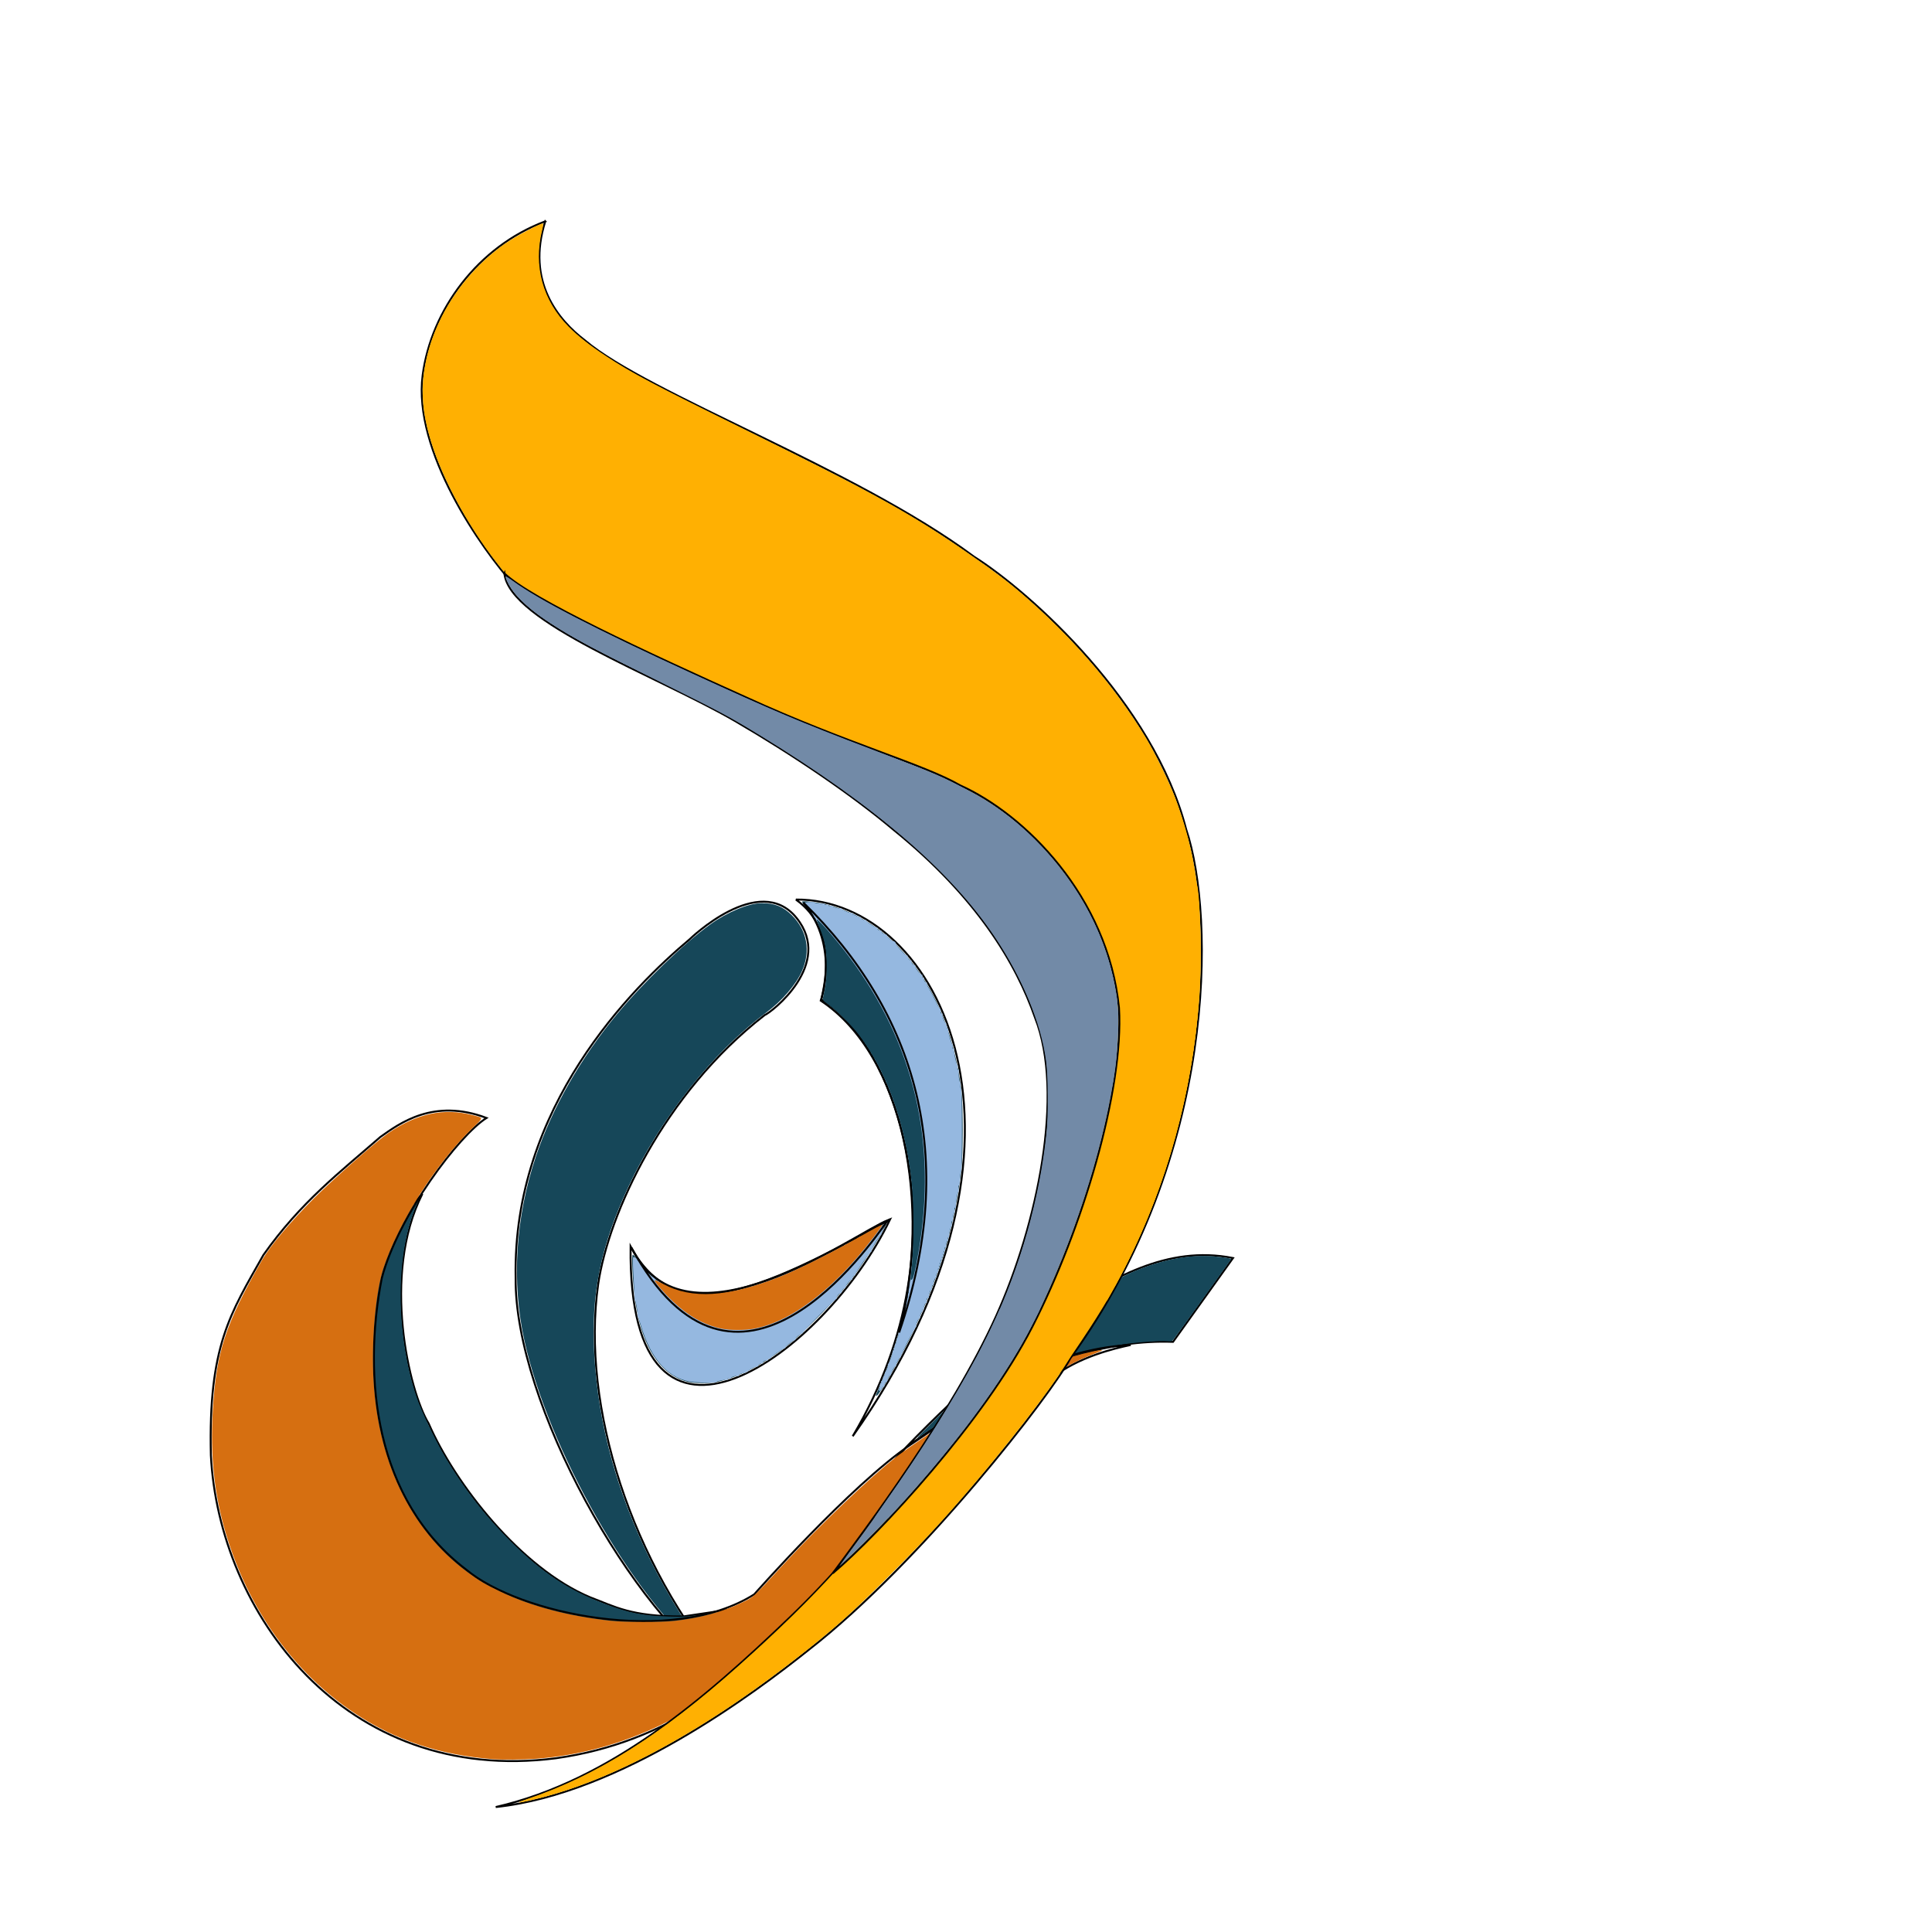 <?xml version="1.0" encoding="UTF-8" standalone="no"?>
<!-- Created with Inkscape (http://www.inkscape.org/) -->

<svg
   xmlns:dc="http://purl.org/dc/elements/1.1/"
   xmlns:cc="http://creativecommons.org/ns#"
   xmlns:rdf="http://www.w3.org/1999/02/22-rdf-syntax-ns#"
   xmlns:svg="http://www.w3.org/2000/svg"
   xmlns="http://www.w3.org/2000/svg"
   xmlns:sodipodi="http://sodipodi.sourceforge.net/DTD/sodipodi-0.dtd"
   xmlns:inkscape="http://www.inkscape.org/namespaces/inkscape"
   width="1000"
   height="1000"
   id="svg2"
   version="1.1"
   inkscape:version="0.48.3.1 r9886"
   sodipodi:docname="drawing.svg">
  <defs
     id="defs4" />
  <sodipodi:namedview
     id="base"
     pagecolor="#ffffff"
     bordercolor="#666666"
     borderopacity="1.0"
     inkscape:pageopacity="0.0"
     inkscape:pageshadow="2"
     inkscape:zoom="1"
     inkscape:cx="305.67606"
     inkscape:cy="460.67092"
     inkscape:document-units="px"
     inkscape:current-layer="layer6"
     showgrid="false"
     inkscape:window-width="1920"
     inkscape:window-height="1033"
     inkscape:window-x="-4"
     inkscape:window-y="-4"
     inkscape:window-maximized="1" />
  <g
     inkscape:groupmode="layer"
     id="layer10"
     inkscape:label="a2_path"
     style="display:inline" />
  <g
     inkscape:groupmode="layer"
     id="layer11"
     inkscape:label="a1_path"
     style="display:inline" />
  <g
     inkscape:groupmode="layer"
     id="layer9"
     inkscape:label="c2_path"
     style="display:inline" />
  <g
     inkscape:groupmode="layer"
     id="layer8"
     inkscape:label="c1_path"
     style="display:inline" />
  <g
     inkscape:groupmode="layer"
     id="layer7"
     inkscape:label="s2_path"
     style="display:inline" />
  <g
     inkscape:groupmode="layer"
     id="layer6"
     inkscape:label="s1_path"
     style="display:inline">
    <g
       id="g4015"
       transform="matrix(1.005,0,0,1,-0.507,-0.283)">
      <path
         sodipodi:nodetypes="ccc"
         inkscape:connector-curvature="0"
         id="path3112"
         d="m 325.269,645.436 c 22.728,42.174 63.892,25.001 133.593,-13.89 -32.83,68.943 -135.108,145.209 -133.593,13.89 z"
         style="fill:none;stroke:#000000;stroke-width:1px;stroke-linecap:butt;stroke-linejoin:miter;stroke-opacity:1;display:inline" />
      <path
         sodipodi:nodetypes="cccc"
         inkscape:connector-curvature="0"
         id="path3114"
         d="m 410.374,465.882 c 22.728,16.162 14.142,46.467 13.132,51.77 35.355,19.445 77.277,122.481 16.162,226.022 C 547.755,590.131 484.368,465.377 410.374,465.882 z"
         style="fill:none;stroke:#000000;stroke-width:1px;stroke-linecap:butt;stroke-linejoin:miter;stroke-opacity:1;display:inline" />
      <path
         sodipodi:nodetypes="zcccccz"
         inkscape:connector-curvature="0"
         id="path3116"
         d="m 410.714,475.357 c -19.287,-23.933 -55,11.071 -55,11.071 -29.643,25 -91.429,86.786 -89.643,175.357 C 265.357,726.071 326.429,836.429 375,867.5 325.714,809.643 299.643,728.214 308.571,665 c 5.323,-36.409 33.571,-98.571 85.714,-139.286 3.571,-1.429 35.715,-26.424 16.429,-50.357 z"
         style="fill:none;stroke:#000000;stroke-width:1px;stroke-linecap:butt;stroke-linejoin:miter;stroke-opacity:1;display:inline" />
      <path
         inkscape:connector-curvature="0"
         id="path3915"
         d="m 354.692,715.519 c -4.765,-1.155 -9.121,-3.7 -12.884,-7.529 -9.404,-9.569 -14.524,-26.163 -15.572,-50.467 -0.24,-5.562 -0.178,-7.786 0.218,-7.786 0.304,0 1.278,1.069 2.164,2.375 5.991,8.834 14.109,14.803 23.343,17.165 19.347,4.948 46.629,-3.828 95.345,-30.67 5.225,-2.879 9.588,-5.158 9.695,-5.066 0.397,0.344 -6.232,11.689 -11.216,19.196 -7.549,11.371 -14.74,20.086 -25.192,30.532 -10.308,10.302 -14.757,14.039 -24.17,20.299 -9.516,6.329 -18.463,10.306 -27.267,12.122 -3.478,0.717 -11.172,0.626 -14.464,-0.172 l 0,0 z"
         style="fill:#164759;fill-opacity:1;stroke:none;display:inline" />
      <path
         inkscape:connector-curvature="0"
         id="path3917"
         d="m 451.556,722.576 c 0,-0.135 0.692,-1.785 1.539,-3.667 2.306,-5.127 6.129,-15.22 8.113,-21.422 12.593,-39.344 13.509,-80.01 2.654,-117.832 -5.995,-20.889 -16.168,-40.291 -27.28,-52.033 -3.976,-4.201 -8.851,-8.399 -11.432,-9.843 -0.699,-0.391 -0.687,-0.928 0.116,-5.364 2.032,-11.224 1.483,-22.052 -1.53,-30.182 -1.572,-4.241 -5.204,-9.934 -8.116,-12.723 -1.135,-1.087 -2.064,-2.188 -2.064,-2.447 0,-0.597 4.971,-0.147 10.25,0.927 14.118,2.873 27.968,10.686 38.935,21.964 18.043,18.555 28.822,43.062 32.891,74.782 0.904,7.046 0.908,33.319 0.006,40.75 -3.687,30.38 -11.222,55.306 -26.259,86.863 -5.378,11.287 -15.942,29.843 -17.233,30.274 -0.324,0.108 -0.59,0.086 -0.59,-0.049 z"
         style="fill:#164759;fill-opacity:1;stroke:none;display:inline" />
      <path
         inkscape:connector-curvature="0"
         id="path3919"
         d="M 363.7,858.042 C 325.893,826.24 283.163,751.056 270.603,694.238 c -6.725,-30.423 -4.652,-63.728 5.944,-95.508 8.285,-24.847 23.143,-51.02 41.723,-73.492 13.661,-16.523 34.491,-36.679 48.019,-46.466 8.976,-6.494 19.851,-11.006 26.574,-11.026 6.502,-0.019 10.995,1.795 15.454,6.241 7.871,7.846 9.793,18.565 5.201,29.002 -3.036,6.901 -10.245,15.315 -18.213,21.257 -27.932,20.833 -54.839,54.998 -71.243,90.461 -14.242,30.789 -19.218,55.297 -17.517,86.282 1.982,36.101 11.587,71.546 28.997,107 9.044,18.417 21.621,38.637 31.611,50.819 1.046,1.276 1.902,2.457 1.902,2.625 0,0.835 -1.342,-0.014 -5.356,-3.39 z"
         style="fill:#164759;fill-opacity:1;stroke:none;display:inline" />
      <path
         inkscape:connector-curvature="0"
         id="path3921"
         d="m 358.056,715.668 c -12.78,-1.088 -22.325,-11.367 -27.561,-29.681 -0.629,-2.2 -1.324,-4.075 -1.544,-4.168 -0.22,-0.092 -0.273,-0.375 -0.116,-0.629 0.347,-0.561 -0.849,-7.969 -1.247,-7.724 -0.155,0.096 -0.313,-1.211 -0.35,-2.903 -0.037,-1.692 -0.286,-6.676 -0.552,-11.076 -0.266,-4.4 -0.311,-8.195 -0.099,-8.433 0.212,-0.238 0.904,-0.069 1.539,0.375 0.634,0.444 0.935,0.815 0.667,0.825 -0.267,0.009 0.01,0.431 0.617,0.938 0.607,0.507 0.981,1.044 0.832,1.193 -0.15,0.15 0.317,0.658 1.037,1.13 0.72,0.472 1.184,0.982 1.032,1.135 -0.354,0.354 3.78,4.588 4.479,4.588 0.289,0 0.807,0.45 1.15,1 0.343,0.55 0.96,1 1.37,1 0.41,0 0.746,0.172 0.746,0.383 0,0.574 5.362,3.669 6.506,3.755 0.547,0.041 0.994,0.214 0.994,0.385 0,0.448 3.588,1.482 4.082,1.177 0.23,-0.142 0.417,0.006 0.417,0.33 0,0.342 0.419,0.478 1,0.326 0.55,-0.144 1.14,-0.035 1.311,0.242 0.171,0.277 0.95,0.376 1.731,0.219 0.781,-0.156 1.554,-0.066 1.719,0.2 0.353,0.571 10.74,0.663 10.74,0.095 0,-0.214 0.9,-0.302 2,-0.197 1.21,0.115 2,-0.021 2,-0.346 0,-0.295 0.338,-0.407 0.75,-0.249 0.412,0.158 1.144,0.128 1.625,-0.068 0.481,-0.195 1.77,-0.43 2.864,-0.521 1.094,-0.091 2.061,-0.381 2.149,-0.645 0.088,-0.264 0.599,-0.365 1.136,-0.224 0.537,0.14 0.976,0.011 0.976,-0.287 0,-0.298 0.315,-0.422 0.699,-0.274 0.385,0.148 0.842,0.038 1.016,-0.244 0.174,-0.282 0.647,-0.386 1.051,-0.231 0.404,0.155 0.734,0.04 0.734,-0.256 0,-0.296 0.338,-0.408 0.75,-0.25 0.412,0.158 0.75,0.025 0.75,-0.295 0,-0.321 0.206,-0.456 0.458,-0.3 0.252,0.156 1.096,0.019 1.875,-0.304 0.779,-0.323 1.529,-0.614 1.667,-0.646 0.138,-0.033 0.756,-0.341 1.375,-0.684 0.619,-0.344 1.125,-0.491 1.125,-0.328 0,0.163 0.281,0.122 0.625,-0.093 0.344,-0.215 1.075,-0.459 1.625,-0.544 0.55,-0.085 1.071,-0.36 1.157,-0.611 0.086,-0.252 0.48,-0.334 0.875,-0.182 0.395,0.151 0.718,0.074 0.718,-0.172 0,-0.246 0.486,-0.484 1.08,-0.528 0.594,-0.045 1.213,-0.261 1.375,-0.481 0.162,-0.22 0.745,-0.477 1.295,-0.571 0.55,-0.094 1.075,-0.377 1.168,-0.628 0.092,-0.252 0.373,-0.33 0.625,-0.175 0.252,0.155 0.457,0.007 0.457,-0.33 0,-0.337 0.142,-0.471 0.316,-0.297 0.174,0.174 0.792,0.051 1.375,-0.273 0.583,-0.324 1.228,-0.541 1.434,-0.482 0.206,0.058 0.375,-0.119 0.375,-0.394 0,-0.275 0.169,-0.463 0.375,-0.418 0.772,0.169 3.125,-0.709 3.125,-1.166 0,-0.261 0.225,-0.336 0.5,-0.166 0.275,0.17 0.5,0.058 0.5,-0.25 0,-0.307 0.225,-0.42 0.5,-0.25 0.275,0.17 0.5,0.058 0.5,-0.25 0,-0.307 0.216,-0.425 0.48,-0.262 0.528,0.327 6.669,-2.597 6.938,-3.303 0.092,-0.242 0.373,-0.313 0.625,-0.158 0.252,0.155 0.457,0.031 0.457,-0.276 0,-0.307 0.225,-0.42 0.5,-0.25 0.275,0.17 0.5,0.058 0.5,-0.25 0,-0.307 0.225,-0.42 0.5,-0.25 0.275,0.17 0.5,0.058 0.5,-0.25 0,-0.307 0.225,-0.42 0.5,-0.25 0.275,0.17 0.5,0.058 0.5,-0.25 0,-0.307 0.225,-0.42 0.5,-0.25 0.275,0.17 0.5,0.033 0.5,-0.304 0,-0.337 0.147,-0.466 0.327,-0.286 0.403,0.403 9.173,-4.166 9.173,-4.778 0,-0.242 0.225,-0.302 0.5,-0.132 0.275,0.17 0.5,0.058 0.5,-0.25 0,-0.307 0.225,-0.42 0.5,-0.25 0.275,0.17 0.5,0.033 0.5,-0.304 0,-0.337 0.14,-0.472 0.312,-0.301 0.426,0.426 4.188,-1.537 4.188,-2.185 0,-0.286 0.225,-0.38 0.5,-0.21 0.275,0.17 0.5,0.033 0.5,-0.304 0,-0.337 0.145,-0.468 0.323,-0.29 0.177,0.177 3.07,-1.135 6.429,-2.917 3.358,-1.782 6.255,-3.239 6.436,-3.239 0.181,0 -0.227,1.098 -0.906,2.439 -0.68,1.341 -1.134,2.579 -1.008,2.75 0.125,0.171 0.083,0.204 -0.094,0.073 -0.49,-0.363 -5.279,7.671 -4.919,8.254 0.173,0.28 0.111,0.447 -0.138,0.372 -0.515,-0.156 -8.261,11.042 -8.278,11.966 -0.006,0.332 -0.175,0.502 -0.375,0.378 -0.377,-0.233 -1.188,1.233 -1.048,1.894 0.044,0.206 -0.12,0.319 -0.365,0.25 -0.672,-0.189 -3.588,3.668 -3.221,4.262 0.18,0.291 0.078,0.368 -0.232,0.176 -0.549,-0.34 -1.923,1.562 -1.696,2.349 0.065,0.227 -0.094,0.281 -0.354,0.12 -0.59,-0.364 -2.641,2.169 -2.258,2.789 0.154,0.249 0.091,0.392 -0.141,0.316 -0.49,-0.16 -17.465,17.082 -17.278,17.55 0.069,0.172 -0.081,0.313 -0.333,0.313 -0.838,0 -3.536,2.265 -3.413,2.864 0.067,0.325 -0.104,0.601 -0.379,0.615 -1.022,0.05 -5.207,3.437 -4.904,3.969 0.173,0.303 0.14,0.395 -0.072,0.203 -0.446,-0.401 -7.577,4.486 -7.418,5.084 0.058,0.218 -0.28,0.367 -0.75,0.33 -0.47,-0.036 -0.794,0.232 -0.718,0.596 0.076,0.364 -0.088,0.523 -0.365,0.352 -0.731,-0.452 -2.612,0.688 -2.209,1.338 0.206,0.333 0.112,0.411 -0.235,0.196 -0.711,-0.439 -2.715,0.883 -2.2,1.452 0.204,0.226 0.119,0.266 -0.19,0.089 -0.697,-0.398 -5.834,2.348 -5.332,2.85 0.2,0.2 -0.06,0.201 -0.578,0.002 -0.706,-0.271 -0.839,-0.195 -0.533,0.301 0.256,0.414 0.215,0.542 -0.111,0.341 -0.767,-0.474 -3.692,0.67 -3.307,1.293 0.194,0.313 0.087,0.381 -0.26,0.166 -0.728,-0.45 -4.173,0.634 -3.821,1.202 0.14,0.227 -0.23,0.286 -0.824,0.131 -0.804,-0.21 -0.975,-0.115 -0.673,0.374 0.27,0.438 0.211,0.536 -0.179,0.295 -0.651,-0.402 -6.142,0.684 -5.852,1.158 0.242,0.395 -6.487,0.383 -11.218,-0.02 l 0,1.3e-4 z"
         style="fill:#95b8e0;fill-opacity:1;stroke:none;display:inline" />
      <path
         inkscape:connector-curvature="0"
         id="path3923"
         d="m 453.296,719.113 c 0.196,-0.619 0.383,-1.519 0.415,-2 0.032,-0.481 0.249,-0.875 0.481,-0.875 0.232,0 0.295,-0.206 0.14,-0.457 -0.155,-0.252 -0.077,-0.533 0.175,-0.625 0.252,-0.092 0.534,-0.618 0.628,-1.168 0.094,-0.55 0.317,-1.113 0.496,-1.25 0.179,-0.138 0.404,-0.7 0.5,-1.25 0.096,-0.55 0.292,-1.113 0.435,-1.25 0.61,-0.586 1.479,-3.113 1.217,-3.537 -0.157,-0.254 -0.089,-0.463 0.152,-0.463 0.47,0 2.387,-5.336 2.29,-6.375 -0.032,-0.344 0.166,-0.625 0.44,-0.625 0.274,0 0.368,-0.338 0.21,-0.75 -0.158,-0.412 -0.046,-0.75 0.25,-0.75 0.296,0 0.414,-0.323 0.262,-0.718 -0.151,-0.395 -0.079,-0.788 0.162,-0.875 0.24,-0.086 0.509,-0.832 0.597,-1.657 0.088,-0.825 0.337,-1.631 0.554,-1.792 0.217,-0.16 0.442,-0.948 0.5,-1.75 0.058,-0.802 0.28,-1.588 0.494,-1.746 0.214,-0.158 0.439,-1.002 0.5,-1.874 0.061,-0.872 0.307,-1.587 0.545,-1.587 0.238,-5e-4 0.316,-0.451 0.172,-1.001 -0.144,-0.55 -0.031,-1 0.25,-1 0.281,0 0.397,-0.439 0.256,-0.976 -0.14,-0.537 -0.069,-1.043 0.158,-1.125 0.227,-0.082 0.485,-1.049 0.572,-2.149 0.087,-1.1 0.335,-2.131 0.551,-2.29 0.216,-0.16 0.441,-1.339 0.5,-2.622 0.059,-1.282 0.302,-2.333 0.541,-2.335 0.238,-0.002 0.326,-0.566 0.194,-1.253 -0.131,-0.688 -0.029,-1.25 0.228,-1.25 0.257,0 0.417,-0.506 0.356,-1.125 -0.061,-0.619 0.061,-1.522 0.271,-2.007 0.209,-0.485 0.264,-1.329 0.121,-1.875 -0.143,-0.546 -0.041,-1.127 0.226,-1.292 0.267,-0.165 0.439,-0.897 0.381,-1.625 -0.057,-0.729 0.067,-1.726 0.277,-2.216 0.21,-0.49 0.248,-1.558 0.084,-2.375 -0.186,-0.928 -0.09,-1.485 0.254,-1.485 0.36,0 0.468,-0.867 0.311,-2.5 -0.141,-1.47 -0.037,-2.5 0.252,-2.5 0.3,0 0.399,-1.452 0.253,-3.727 -0.132,-2.05 -0.039,-3.927 0.206,-4.171 0.245,-0.245 0.345,-4.809 0.224,-10.148 -0.122,-5.337 -0.23,-11.2 -0.24,-13.03 -0.01,-1.829 -0.237,-3.461 -0.503,-3.625 -0.266,-0.164 -0.367,-1.17 -0.224,-2.234 0.151,-1.128 0.034,-2.074 -0.281,-2.269 -0.307,-0.189 -0.414,-0.969 -0.248,-1.799 0.161,-0.806 0.122,-1.866 -0.088,-2.356 -0.21,-0.49 -0.332,-1.509 -0.272,-2.265 0.06,-0.756 -0.127,-1.375 -0.416,-1.375 -0.312,0 -0.408,-0.584 -0.237,-1.439 0.166,-0.828 0.051,-1.586 -0.271,-1.785 -0.307,-0.19 -0.422,-0.565 -0.256,-0.835 0.166,-0.269 0.147,-0.872 -0.043,-1.34 -0.19,-0.468 -0.431,-1.849 -0.536,-3.068 -0.105,-1.219 -0.402,-2.428 -0.66,-2.686 -0.258,-0.258 -0.359,-0.756 -0.224,-1.108 0.135,-0.351 0.026,-0.774 -0.242,-0.94 -0.268,-0.166 -0.37,-0.751 -0.226,-1.301 0.144,-0.55 0.031,-1 -0.25,-1 -0.281,0 -0.394,-0.45 -0.25,-1 0.144,-0.55 0.031,-1 -0.25,-1 -0.281,0 -0.394,-0.45 -0.25,-1 0.152,-0.581 0.015,-1 -0.326,-1 -0.323,0 -0.449,-0.225 -0.279,-0.5 0.17,-0.275 0.141,-0.771 -0.063,-1.102 -0.205,-0.331 -0.447,-1.288 -0.538,-2.125 -0.091,-0.837 -0.374,-1.593 -0.629,-1.68 -0.255,-0.086 -0.339,-0.48 -0.188,-0.875 0.151,-0.395 0.013,-0.718 -0.308,-0.718 -0.321,0 -0.462,-0.196 -0.314,-0.435 0.321,-0.52 -1.698,-6.747 -2.261,-6.972 -0.216,-0.086 -0.269,-0.48 -0.117,-0.875 0.151,-0.395 0.074,-0.718 -0.172,-0.718 -0.246,0 -0.485,-0.503 -0.531,-1.118 -0.046,-0.615 -0.307,-1.192 -0.578,-1.282 -0.272,-0.091 -0.37,-0.488 -0.219,-0.882 0.151,-0.395 0.026,-0.718 -0.278,-0.718 -0.304,0 -0.517,-0.169 -0.471,-0.375 0.163,-0.747 -0.701,-3.125 -1.136,-3.125 -0.245,0 -0.409,-0.169 -0.364,-0.375 0.169,-0.772 -0.709,-3.125 -1.166,-3.125 -0.261,0 -0.336,-0.225 -0.166,-0.5 0.17,-0.275 0.058,-0.5 -0.25,-0.5 -0.307,0 -0.42,-0.225 -0.25,-0.5 0.17,-0.275 0.058,-0.5 -0.25,-0.5 -0.307,0 -0.42,-0.225 -0.25,-0.5 0.17,-0.275 0.058,-0.5 -0.25,-0.5 -0.307,0 -0.42,-0.225 -0.25,-0.5 0.17,-0.275 0.058,-0.5 -0.25,-0.5 -0.307,0 -0.431,-0.207 -0.275,-0.46 0.156,-0.253 -0.045,-0.789 -0.447,-1.19 -0.402,-0.402 -0.592,-0.87 -0.421,-1.04 0.17,-0.17 0.034,-0.31 -0.303,-0.31 -0.337,0 -0.474,-0.225 -0.304,-0.5 0.17,-0.275 0.071,-0.5 -0.22,-0.5 -0.291,0 -0.49,-0.169 -0.442,-0.375 0.145,-0.622 -1.215,-3.125 -1.697,-3.125 -0.247,0 -0.315,-0.217 -0.151,-0.482 0.164,-0.265 -0.142,-0.921 -0.679,-1.458 -0.537,-0.537 -0.845,-1.108 -0.685,-1.268 0.16,-0.16 0.029,-0.292 -0.292,-0.292 -0.321,0 -0.583,-0.338 -0.583,-0.75 0,-0.412 -0.225,-0.75 -0.5,-0.75 -0.275,0 -0.5,-0.338 -0.5,-0.75 0,-0.412 -0.238,-0.75 -0.53,-0.75 -0.291,0 -0.389,-0.227 -0.218,-0.504 0.171,-0.277 -0.041,-0.639 -0.47,-0.803 -0.43,-0.165 -0.782,-0.62 -0.782,-1.012 0,-0.392 -0.336,-0.841 -0.747,-0.999 -0.411,-0.158 -0.632,-0.473 -0.492,-0.7 0.141,-0.227 -0.197,-0.73 -0.75,-1.117 -0.553,-0.387 -0.875,-0.835 -0.715,-0.994 0.16,-0.16 -0.292,-0.672 -1.003,-1.138 -0.711,-0.466 -1.293,-1.024 -1.293,-1.239 0,-0.215 -2.025,-2.438 -4.5,-4.939 -2.475,-2.501 -4.5,-4.386 -4.5,-4.19 0,0.197 -0.337,-0.124 -0.75,-0.712 -0.412,-0.589 -1.552,-1.566 -2.533,-2.173 l -1.784,-1.102 0.341,-4.064 c 0.187,-2.235 0.392,-4.739 0.455,-5.564 0.063,-0.825 0.281,-1.88 0.484,-2.344 0.398,-0.909 0.102,-12.028 -0.397,-14.906 -0.493,-2.844 -0.683,-3.75 -0.787,-3.75 -0.054,0 -0.186,-0.674 -0.293,-1.498 -0.277,-2.131 -1.729,-5.752 -2.307,-5.752 -0.268,0 -0.349,-0.225 -0.179,-0.5 0.17,-0.275 0.058,-0.5 -0.25,-0.5 -0.307,0 -0.42,-0.225 -0.25,-0.5 0.17,-0.275 0.095,-0.5 -0.166,-0.5 -0.261,0 -0.616,-0.562 -0.789,-1.25 -0.173,-0.688 -0.534,-1.25 -0.804,-1.25 -0.27,0 -0.49,-0.326 -0.49,-0.725 0,-0.399 -0.394,-0.954 -0.875,-1.235 -0.481,-0.28 -0.687,-0.516 -0.458,-0.525 0.23,-0.008 -0.502,-1.059 -1.625,-2.336 -1.123,-1.276 -2.042,-2.493 -2.042,-2.704 0,-0.211 1.217,-0.46 2.703,-0.555 1.487,-0.094 2.616,-0.031 2.51,0.141 -0.283,0.454 4.718,1.04 5.381,0.63 0.364,-0.225 0.42,-0.119 0.159,0.303 -0.302,0.489 -0.078,0.588 0.908,0.399 0.801,-0.153 1.189,-0.056 1,0.25 -0.189,0.306 0.199,0.403 1,0.25 0.72,-0.138 1.211,-0.091 1.091,0.103 -0.322,0.521 3.665,1.608 4.384,1.195 0.338,-0.194 0.442,-0.163 0.23,0.07 -0.499,0.549 5.003,2.877 5.734,2.426 0.362,-0.224 0.413,-0.113 0.146,0.319 -0.3,0.485 -0.179,0.574 0.449,0.333 0.578,-0.222 0.741,-0.14 0.5,0.25 -0.241,0.39 -0.078,0.472 0.5,0.25 0.578,-0.222 0.741,-0.14 0.5,0.25 -0.241,0.39 -0.078,0.472 0.5,0.25 0.578,-0.222 0.741,-0.14 0.5,0.25 -0.247,0.4 -0.067,0.468 0.584,0.218 0.518,-0.199 0.781,-0.201 0.585,-0.005 -0.533,0.533 1.54,1.811 2.263,1.395 0.343,-0.198 0.458,-0.175 0.254,0.049 -0.461,0.509 5.176,4.276 5.812,3.883 0.255,-0.157 0.309,-0.037 0.121,0.266 -0.398,0.644 1.366,1.738 1.951,1.21 0.218,-0.197 0.241,-0.087 0.052,0.243 -0.327,0.57 1.318,1.843 2.434,1.882 0.275,0.01 0.5,0.266 0.5,0.57 0,0.304 0.731,1.167 1.625,1.919 0.894,0.752 1.625,1.207 1.625,1.012 0,-0.196 0.343,-0.071 0.762,0.277 0.419,0.348 0.652,0.743 0.516,0.878 -0.404,0.404 5.296,6.625 5.79,6.319 0.251,-0.155 0.403,-0.096 0.337,0.13 -0.226,0.787 1.147,2.688 1.696,2.349 0.304,-0.188 0.414,-0.118 0.246,0.155 -0.433,0.701 1.107,2.745 1.763,2.34 0.323,-0.199 0.399,-0.103 0.189,0.237 -0.417,0.675 2.898,5.217 3.424,4.691 0.197,-0.197 0.313,-0.134 0.258,0.141 -0.225,1.116 0.05,1.789 0.595,1.452 0.357,-0.221 0.442,-0.137 0.221,0.22 -0.439,0.711 0.883,2.715 1.452,2.2 0.226,-0.204 0.254,-0.099 0.062,0.235 -0.192,0.334 0.262,1.571 1.007,2.75 0.745,1.179 2.291,4.112 3.435,6.518 1.144,2.406 2.207,4.247 2.363,4.092 0.155,-0.155 0.27,0.014 0.254,0.376 -0.075,1.726 0.165,2.445 0.706,2.111 0.343,-0.212 0.442,-0.138 0.244,0.183 -0.428,0.693 1.353,5.275 1.855,4.773 0.208,-0.208 0.229,0.01 0.047,0.482 -0.186,0.485 -0.095,0.86 0.208,0.86 0.296,0 0.408,0.338 0.25,0.75 -0.158,0.412 -0.025,0.75 0.295,0.75 0.321,0 0.452,0.212 0.292,0.471 -0.366,0.592 1.796,8.049 2.252,7.767 0.185,-0.114 0.223,0.382 0.085,1.102 -0.188,0.985 -0.089,1.21 0.399,0.908 0.426,-0.263 0.528,-0.205 0.297,0.17 -0.413,0.667 1.202,8.64 1.689,8.339 0.181,-0.112 0.227,0.492 0.102,1.341 -0.172,1.17 -0.07,1.448 0.418,1.146 0.433,-0.268 0.522,-0.201 0.271,0.206 -0.45,0.727 0.17,6.64 0.663,6.335 0.191,-0.118 0.256,0.558 0.146,1.501 -0.11,0.943 0.022,1.715 0.294,1.715 0.63,0 0.667,42.016 0.038,42.815 -0.245,0.311 -0.496,2.142 -0.559,4.071 -0.063,1.928 -0.311,3.387 -0.551,3.242 -0.241,-0.145 -0.342,0.554 -0.225,1.554 0.117,1 0.063,1.818 -0.119,1.818 -0.508,0 -1.587,7.403 -1.176,8.068 0.24,0.388 0.144,0.451 -0.282,0.188 -0.488,-0.302 -0.589,-0.023 -0.418,1.146 0.125,0.85 0.07,1.448 -0.12,1.33 -0.477,-0.295 -1.075,3.696 -0.655,4.375 0.215,0.348 0.104,0.402 -0.306,0.149 -0.488,-0.302 -0.589,-0.023 -0.418,1.146 0.125,0.85 0.079,1.453 -0.102,1.342 -0.435,-0.269 -1.575,4.715 -1.213,5.301 0.155,0.25 0.017,0.455 -0.307,0.455 -0.342,0 -0.478,0.419 -0.326,1.001 0.144,0.55 0.085,0.892 -0.131,0.758 -0.506,-0.313 -1.113,2.676 -0.685,3.37 0.203,0.328 0.081,0.375 -0.325,0.124 -0.489,-0.302 -0.588,-0.077 -0.399,0.908 0.155,0.811 0.058,1.19 -0.256,0.996 -0.31,-0.192 -0.397,0.105 -0.224,0.766 0.181,0.691 0.091,0.961 -0.25,0.75 -0.341,-0.211 -0.431,0.059 -0.25,0.75 0.181,0.691 0.091,0.961 -0.25,0.75 -0.341,-0.211 -0.431,0.059 -0.25,0.75 0.181,0.691 0.091,0.961 -0.25,0.75 -0.341,-0.211 -0.431,0.059 -0.25,0.75 0.181,0.691 0.091,0.961 -0.25,0.75 -0.341,-0.211 -0.431,0.059 -0.25,0.75 0.181,0.691 0.091,0.961 -0.25,0.75 -0.341,-0.211 -0.431,0.059 -0.25,0.75 0.181,0.691 0.091,0.961 -0.25,0.75 -0.332,-0.205 -0.437,0.034 -0.279,0.639 0.139,0.532 -0.07,1.269 -0.464,1.638 -0.394,0.368 -0.606,1.093 -0.471,1.611 0.135,0.518 0.083,0.84 -0.116,0.717 -0.534,-0.33 -1.668,3.118 -1.248,3.797 0.223,0.36 0.14,0.445 -0.219,0.223 -0.536,-0.331 -0.774,0.361 -0.712,2.072 0.012,0.341 -0.142,0.518 -0.343,0.394 -0.488,-0.302 -1.562,3.266 -1.173,3.896 0.168,0.272 0.062,0.344 -0.235,0.16 -0.655,-0.405 -1.324,1.435 -0.818,2.253 0.212,0.343 0.143,0.448 -0.169,0.255 -0.623,-0.385 -1.767,2.54 -1.293,3.307 0.201,0.325 0.074,0.367 -0.341,0.111 -0.496,-0.307 -0.572,-0.173 -0.301,0.533 0.199,0.518 0.196,0.776 -0.007,0.574 -0.491,-0.491 -1.771,2.605 -1.355,3.277 0.179,0.289 0.097,0.385 -0.182,0.212 -0.615,-0.38 -2.252,3.568 -1.804,4.353 0.174,0.306 0.126,0.382 -0.107,0.17 -0.403,-0.367 -7.822,14.222 -7.877,15.489 -0.014,0.332 -0.182,0.507 -0.373,0.389 -0.397,-0.245 -2.308,3.769 -2.099,4.41 0.076,0.232 -0.062,0.299 -0.305,0.149 -0.464,-0.286 -2.433,3.618 -2.195,4.351 0.076,0.232 -0.067,0.296 -0.317,0.142 -0.465,-0.287 -1.914,2.624 -1.677,3.369 0.072,0.227 -0.083,0.28 -0.345,0.118 -0.467,-0.289 -1.354,1.572 -1.135,2.382 0.061,0.227 -0.086,0.29 -0.328,0.141 -0.242,-0.149 -0.692,0.284 -1.002,0.963 -0.718,1.577 -1.838,1.668 -1.344,0.109 l -2e-5,-2e-5 z"
         style="fill:#95b8e0;fill-opacity:1;stroke:none;display:inline" />
      <path
         sodipodi:nodetypes="cccc"
         inkscape:connector-curvature="0"
         id="path3119"
         d="m 414.286,467.5 c 18.929,23.214 8.929,50.714 8.929,50.714 42.5,28.214 57.5,105 40.357,171.786 31.071,-91.071 8.571,-165.714 -49.286,-222.5 z"
         style="fill:none;stroke:#000000;stroke-width:1px;stroke-linecap:butt;stroke-linejoin:miter;stroke-opacity:1;display:inline" />
      <path
         sodipodi:nodetypes="ccc"
         inkscape:connector-curvature="0"
         id="path3121"
         d="m 325.714,646.071 c 27.857,57.143 115,-7.5 132.143,-14.286 -10,13.929 -78.214,113.571 -132.143,14.286 z"
         style="fill:none;stroke:#000000;stroke-width:1px;stroke-linecap:butt;stroke-linejoin:miter;stroke-opacity:1;display:inline" />
      <path
         inkscape:connector-curvature="0"
         id="path3944"
         d="m 469.724,659.93 c 1.702,-15.538 1.649,-37.519 -0.125,-51.442 -3.757,-29.484 -12.833,-54.118 -26.713,-72.5 -3.696,-4.894 -11.508,-12.713 -15.739,-15.75 -2.754,-1.978 -3.095,-2.401 -2.816,-3.5 1.528,-6.003 1.885,-8.928 1.925,-15.75 0.05,-8.649 -0.707,-13.046 -3.446,-20.024 -0.965,-2.458 -1.755,-4.527 -1.755,-4.598 0,-1.411 9.51,9.451 16.649,19.017 33.619,45.046 45.581,96.166 35.824,153.104 -1.611,9.399 -2.71,13.912 -3.45,14.159 -0.542,0.181 -0.613,-0.363 -0.355,-2.717 z"
         style="fill:#164759;fill-opacity:1;stroke:none;display:inline" />
      <path
         inkscape:connector-curvature="0"
         id="path3946"
         d="m 371.814,687.908 c -8.665,-1.857 -16.852,-6.471 -24.642,-13.888 -4.705,-4.48 -9.95,-10.614 -9.479,-11.085 0.142,-0.142 2.138,0.749 4.436,1.98 14.845,7.956 33.186,6.804 59.927,-3.764 8.622,-3.407 25.172,-11.649 37.93,-18.889 11.988,-6.802 14.58,-8.181 14.861,-7.9 0.301,0.301 -7.937,11.049 -12.737,16.62 -18.001,20.891 -36.603,33.855 -53.059,36.976 -5.075,0.963 -12.609,0.94 -17.237,-0.051 l 0,0 z"
         style="fill:#d66f11;fill-opacity:1;stroke:none;display:inline" />
      <path
         sodipodi:nodetypes="ccccccccccccccc"
         inkscape:connector-curvature="0"
         id="path3109"
         d="m 635.536,651.429 -30.893,43.393 C 538.75,692.321 479.821,741.5 467.5,749 l -85.357,99.75 -181.607,-12.857 -26.25,-171.786 43.75,-45.893 c -21.213,41.921 -6.786,102.5 3.214,118.839 13.482,31.161 47.5,75 83.214,90 12.768,4.821 20.893,10 47.857,9.911 l 36.964,-5.536 40.179,-40.893 L 467.5,749 c 29.375,-30.536 61.429,-58.107 77.232,-69.089 28.393,-17.679 56.518,-35.268 90.804,-28.482 z"
         style="fill:none;stroke:#000000;stroke-width:1px;stroke-linecap:butt;stroke-linejoin:miter;stroke-opacity:1;display:inline" />
      <path
         inkscape:connector-curvature="0"
         id="path3960"
         d="m 483.13,734.004 c 19.382,-19.124 40.357,-37.641 55.997,-49.435 11.435,-8.623 36.128,-22.67 48.001,-27.307 14.082,-5.5 27.216,-7.743 38.96,-6.654 3.184,0.295 6.423,0.711 7.199,0.923 l 1.41,0.386 -14.575,20.488 c -8.016,11.268 -14.946,20.901 -15.4,21.405 -0.621,0.689 -1.324,0.862 -2.835,0.696 -3.765,-0.414 -17.846,0.663 -25.182,1.926 -31.42,5.408 -61.343,18.959 -97.908,44.338 -3.069,2.13 -5.769,3.867 -6,3.858 -0.231,-0.008 4.419,-4.79 10.334,-10.625 l 0,0 z"
         style="fill:#164759;fill-opacity:1;stroke:none;display:inline" />
      <path
         inkscape:connector-curvature="0"
         id="path3962"
         d="m 288.377,841.802 c -47.85,-3.421 -87.144,-6.375 -87.32,-6.564 -0.176,-0.189 -6.1,-38.256 -13.165,-84.594 -7.064,-46.337 -12.95,-84.701 -13.078,-85.253 -0.182,-0.779 4.374,-5.84 20.369,-22.629 11.332,-11.894 20.689,-21.54 20.795,-21.434 0.106,0.106 -0.343,1.402 -0.997,2.88 -10.78,24.375 -10.822,66.251 -0.098,98.675 2.434,7.358 9.867,23.097 15.002,31.761 9.876,16.665 20.636,30.512 34.199,44.008 15.749,15.672 29.217,24.636 47.544,31.647 12.599,4.82 19.692,6.252 33,6.663 8.71,0.269 8.833,0.258 26.75,-2.467 l 18,-2.737 13.774,-13.932 c 18.398,-18.609 29.961,-30.55 34.44,-35.563 2.03,-2.272 3.785,-4.037 3.9,-3.922 0.115,0.115 -13.194,15.868 -29.575,35.006 l -29.784,34.797 -3.377,-0.061 c -1.857,-0.034 -42.527,-2.86 -90.377,-6.281 z"
         style="fill:#164759;fill-opacity:1;stroke:none;display:inline" />
      <path
         sodipodi:nodetypes="caccccccccccc"
         inkscape:connector-curvature="0"
         id="path3106"
         d="m 582.857,696.429 c -44.107,2.143 -79.04,28.274 -113.393,51.607 -30.819,20.933 -80.536,77.5 -80.536,77.5 -42.5,26.964 -121.116,10.089 -148.259,-12.768 -47.321,-36.071 -53.527,-99.911 -43.527,-150.982 8.571,-32.5 39.821,-73.929 53.929,-82.857 C 223.75,568.571 206.25,581.786 196.429,588.75 c -20.268,17.768 -41.071,33.75 -60.268,61.116 -17.054,30.402 -28.393,47.009 -27.054,103.705 4.107,80.893 68.393,170.893 177.679,156.786 58.75,-8.214 94.107,-41.071 121.429,-63.571 20.536,-29.107 121.968,-121.086 133.932,-133.211 13.655,-10.957 32.318,-15.361 40.711,-17.146 z"
         style="fill:none;stroke:#000000;stroke-width:1px;stroke-linecap:butt;stroke-linejoin:miter;stroke-opacity:1;display:inline" />
      <path
         inkscape:connector-curvature="0"
         id="path3952"
         d="m 254.377,910.82 c -27.378,-2.136 -50.34,-9.809 -71.25,-23.806 -31.444,-21.05 -54.928,-54.103 -66.459,-93.539 -5.815,-19.886 -7.938,-40.017 -6.603,-62.605 1.824,-30.876 6.346,-44.877 25.218,-78.077 4.307,-7.578 14.963,-20.337 27.062,-32.406 10.269,-10.243 31.941,-29.334 38.19,-33.641 14.681,-10.12 28.57,-13.113 43.228,-9.316 6.026,1.561 6.024,1.015 0.026,6.822 -18.636,18.043 -38.317,49.215 -45.863,72.642 -3.754,11.655 -5.933,34.342 -5.213,54.289 1.595,44.188 18.794,80.675 48.434,102.745 6.091,4.536 9.442,6.536 17.043,10.174 16.031,7.673 35.061,12.718 56.938,15.094 7.186,0.781 26.084,0.807 32.809,0.045 13.233,-1.498 24.844,-4.668 34.652,-9.459 6.363,-3.109 4.674,-1.554 21.079,-19.388 19.567,-21.271 45.326,-45.909 59.211,-56.632 5.31,-4.102 29.612,-20.647 39.25,-26.723 19.505,-12.296 35.685,-20.129 50.874,-24.627 6.657,-1.972 15.126,-3.813 15.126,-3.288 0,0.192 -1.969,1.092 -4.375,1.999 -5.975,2.253 -13.342,5.936 -17.7,8.849 -5.114,3.418 -71.583,66.305 -98.202,92.909 -20.912,20.9 -29.941,30.518 -37.185,39.611 -1.93,2.422 -4.359,5.098 -5.398,5.947 -1.039,0.848 -5.827,4.764 -10.639,8.703 -21.481,17.579 -35.733,27.166 -52.75,35.487 -21.088,10.311 -43.029,16.34 -65.5,17.998 -6.449,0.476 -17.19,0.572 -22,0.196 l 0,0 z"
         style="fill:#d66f11;fill-opacity:1;stroke:none;display:inline" />
      <path
         sodipodi:nodetypes="caccccaccccccc"
         inkscape:connector-curvature="0"
         id="path3103"
         d="m 281.327,114.854 c -34.85,13.132 -58.721,45.986 -63.135,79.55 -5.156,39.212 30.305,90.156 47.225,108.844 18.966,18.021 59.952,39.56 117.714,68.564 55.553,34.038 91.514,63.64 110.328,85.989 51.25,48.214 69.673,130.654 17.173,232.083 -27.5,58.929 -60.249,105.996 -103.541,147.735 -43.25,41.699 -92.342,84.413 -151.27,97.985 64.286,-6.786 133.976,-59.532 161.119,-81.317 58.571,-45.714 125.57,-133.161 134.855,-151.018 75.714,-104.643 74.599,-228.751 59.599,-273.751 C 594.609,364.159 531.332,306.919 502.046,288.348 441.332,242.99 333.926,203.973 301.783,176.473 287.893,165.867 271.478,145.916 281.327,114.854 z"
         style="fill:none;stroke:#000000;stroke-width:1px;stroke-linecap:butt;stroke-linejoin:miter;stroke-opacity:1;display:inline" />
      <path
         inkscape:connector-curvature="0"
         id="path3986"
         d="m 525.287,658.492 c 22.883,-58.622 22.857,-113.844 -0.075,-159.025 -6.926,-13.647 -15.599,-25.722 -26.665,-37.129 -3.116,-3.212 -7.727,-8.118 -10.248,-10.902 C 478.74,440.877 462.134,426.25 444.621,412.965 421.637,395.529 390.23,374.871 375.528,367.519 315.107,337.307 280.454,316.991 266.66,303.694 c -4.437,-4.278 -12.608,-14.764 -19.22,-24.667 -15.13,-22.662 -25.212,-45.622 -28.334,-64.523 -0.709,-4.294 -1.161,-11.479 -0.934,-14.849 0.564,-8.38 2.734,-18.198 5.724,-25.898 l 0.927,-2.386 35.138,0 35.138,0 3.255,2.762 c 5.57,4.727 8.029,6.585 13.508,10.207 11.72,7.747 25.04,14.997 52.679,28.672 34.631,17.135 65.876,32.797 73.539,36.862 23.964,12.715 43.644,24.523 58.867,35.322 3.208,2.276 7.09,4.982 8.627,6.014 21.135,14.195 48.065,40.091 66.562,64.008 16.961,21.93 29.34,44.267 36.034,65.018 6.512,20.188 9.083,33.843 10.392,55.19 0.462,7.534 0.462,26.779 0,34.874 -2.998,52.599 -16.787,103.58 -40.317,149.062 l -3.247,6.276 -26.251,0 -26.251,0 2.789,-7.146 9.6e-4,0 z"
         style="fill:#728aa7;fill-opacity:1;stroke:none;display:inline" />
      <path
         inkscape:connector-curvature="0"
         id="path3990"
         d="m 521.145,668.495 c 2.821,-6.411 8.178,-20.87 10.479,-28.285 15.95,-51.401 13.97,-99.114 -5.774,-139.09 -5.065,-10.255 -11.735,-20.594 -18.72,-29.017 -4.494,-5.419 -20.826,-22.728 -28.34,-30.034 -26.18,-25.459 -74.436,-59.614 -109.888,-77.778 -69.628,-35.674 -93.951,-50.549 -106.401,-65.071 -16.384,-19.11 -31.604,-45.318 -38.903,-66.989 -5.11,-15.17 -6.512,-27.332 -4.623,-40.111 3.723,-25.191 19.245,-49.769 41.427,-65.596 5.156,-3.679 19.179,-11.141 19.789,-10.531 0.171,0.171 -0.042,1.732 -0.472,3.469 -4.58,18.47 0.302,36.351 13.608,49.842 4.994,5.063 10.704,9.583 19.325,15.294 13.396,8.876 23.864,14.44 72.5,38.535 66.992,33.189 84.714,43.09 115.25,64.386 12.182,8.496 19.506,14.072 26.75,20.367 26.047,22.633 47.485,47.698 63.497,74.234 4.675,7.748 12.209,23.267 15.2,31.308 9.348,25.131 13.053,47.676 13.053,79.423 -4e-4,59.872 -15.661,121.298 -44.142,173.144 l -4.051,7.375 -25.854,0 -25.854,0 2.145,-4.875 z"
         style="fill:#ffb002;fill-opacity:1;stroke:none;display:inline" />
      <path
         inkscape:connector-curvature="0"
         id="path3992"
         d="m 272.402,931.332 c 35.678,-12.173 68.292,-32.85 108.25,-68.628 40.976,-36.69 66.492,-65.214 90.201,-100.834 13.603,-20.437 22.3,-35.857 37.54,-66.556 16.769,-33.78 25.546,-58.159 30.223,-83.944 8.66,-47.742 1.158,-90.64 -22.078,-126.25 -4.413,-6.762 -8.8,-12.34 -15.34,-19.5 -3.014,-3.3 -5.928,-6.506 -6.475,-7.125 l -0.995,-1.125 61.547,0 61.547,0 0.295,1.375 c 1.744,8.129 2.336,41.715 1.033,58.625 -3.803,49.371 -16.355,95.247 -37.775,138.058 -7.472,14.934 -13.951,25.674 -28.318,46.942 -0.836,1.238 -2.497,3.825 -3.69,5.75 -6.194,9.989 -21.996,30.965 -37.667,50 -19.615,23.825 -31.994,37.507 -52.516,58.045 -18.463,18.477 -26.05,25.366 -41.762,37.92 -52.398,41.866 -100.903,68.43 -142.405,77.988 -7.835,1.804 -8.364,1.562 -1.616,-0.74 z"
         style="fill:#ffb002;fill-opacity:1;stroke:none;display:inline" />
      <path
         sodipodi:nodetypes="ccccacsccsc"
         inkscape:connector-curvature="0"
         id="path3100"
         d="m 260.274,297.057 c 13.402,13.155 73.645,41.23 124.437,64.18 52.054,23.96 91.072,34.44 110.264,45.552 33.083,14.9 76.014,57.326 81.822,115.157 2.525,42.426 -18.809,114.341 -44.699,165.16 -24.771,48.622 -78.446,106.784 -102.689,127.492 16.422,-22.241 61.2,-82.013 84.149,-133.166 21.231,-47.322 35.399,-115.323 19.994,-154.467 -9.596,-27.779 -29.904,-62.303 -72.836,-97.153 -21.718,-18.435 -52.228,-39.138 -81.765,-56.388 -39.781,-23.232 -116.184,-51.12 -118.677,-76.368 z"
         style="fill:none;stroke:#000000;stroke-width:1px;stroke-linecap:butt;stroke-linejoin:miter;stroke-opacity:1" />
      <path
         inkscape:connector-curvature="0"
         id="path3980"
         d="m 540.415,561.927 c 0,-1.711 -0.578,-8.766 -1.016,-12.395 -1.206,-10.002 -3.399,-18.041 -8.183,-30 -7.582,-18.953 -18.779,-37.18 -33.403,-54.375 -8.723,-10.256 -20.371,-21.812 -31.398,-31.146 -24.443,-20.693 -47.997,-37.366 -80.25,-56.806 -12.74,-7.679 -20.506,-11.775 -47.739,-25.181 -26.128,-12.862 -36.045,-18.044 -46.595,-24.346 -4.591,-2.743 -10.737,-6.76 -13.895,-9.082 -7.744,-5.694 -13.757,-12.079 -15.865,-16.845 -0.622,-1.407 -1.193,-3.218 -1.014,-3.218 0.056,0 1.312,0.921 2.792,2.047 8.566,6.517 21.084,13.567 46.941,26.438 19.191,9.553 36.98,17.928 68.016,32.024 26.91,12.221 41.976,18.437 72.984,30.113 25.879,9.744 30.913,11.845 42.33,17.667 9.189,4.686 12.195,6.379 16.816,9.474 27.434,18.369 49.07,46.469 59.2,76.886 3.59,10.78 5.866,22.208 6.269,31.475 0.401,9.22 -0.739,24.604 -2.636,35.562 l -0.4,2.312 -16.477,0 -16.477,0 0,-0.605 z"
         style="fill:#728aa7;fill-opacity:1;stroke:none" />
      <path
         inkscape:connector-curvature="0"
         id="path3982"
         d="m 450.904,785.953 c 0,-0.15 2.097,-3.244 4.661,-6.875 23.761,-33.652 43.903,-66.891 55.61,-91.765 14.941,-31.747 24.62,-66.135 28.312,-100.586 0.942,-8.793 0.794,-29.893 -0.264,-37.572 -2.682,-19.471 -12.022,-42.202 -26.062,-63.428 -22.753,-34.399 -61.8,-68.193 -120.757,-104.514 -15.525,-9.564 -20.038,-12.003 -49.056,-26.515 -38.084,-19.045 -47.523,-24.108 -59.194,-31.749 -7.222,-4.729 -12.806,-9.278 -16.936,-13.799 -3.081,-3.372 -6.314,-8.624 -6.314,-10.257 0,-0.383 1.566,0.474 3.625,1.983 13.624,9.985 42.383,24.92 92.375,47.973 42.551,19.622 54.536,24.711 92.809,39.407 32.178,12.356 34.98,13.539 47.227,19.946 14.938,7.815 25.564,15.558 36.605,26.676 23.248,23.41 37.673,51.268 42.121,81.348 1.133,7.661 0.776,25.829 -0.721,36.75 -5.079,37.036 -18.728,81.494 -37.533,122.25 -8.872,19.228 -20.203,37.843 -35.879,58.945 -10.42,14.026 -26.65,33.567 -38.772,46.68 l -4.969,5.375 -3.444,0 c -1.894,0 -3.444,-0.123 -3.444,-0.274 z"
         style="fill:#728aa7;fill-opacity:1;stroke:none" />
      <path
         inkscape:connector-curvature="0"
         id="path3984"
         d="m 432.817,810.855 c 0,-0.044 1.171,-1.667 2.603,-3.607 6.67,-9.037 14.625,-20.063 16.495,-22.864 0.748,-1.12 2.758,-4.034 4.466,-6.474 19.473,-27.817 34.752,-52.241 46.995,-75.125 3.639,-6.801 9.316,-18.496 11.454,-23.594 l 0.537,-1.281 10.35,0 c 5.79,0 10.35,0.048 10.35,0.109 0,0.227 -5.437,10.963 -7.004,13.829 -10.723,19.614 -25.601,41.008 -44.121,63.44 -4.019,4.868 -4.665,5.637 -8.558,10.185 -10.175,11.887 -19.904,22.405 -30.698,33.188 -5.489,5.483 -12.869,12.477 -12.869,12.195 z"
         style="fill:#728aa7;fill-opacity:1;stroke:none" />
    </g>
  </g>
</svg>
